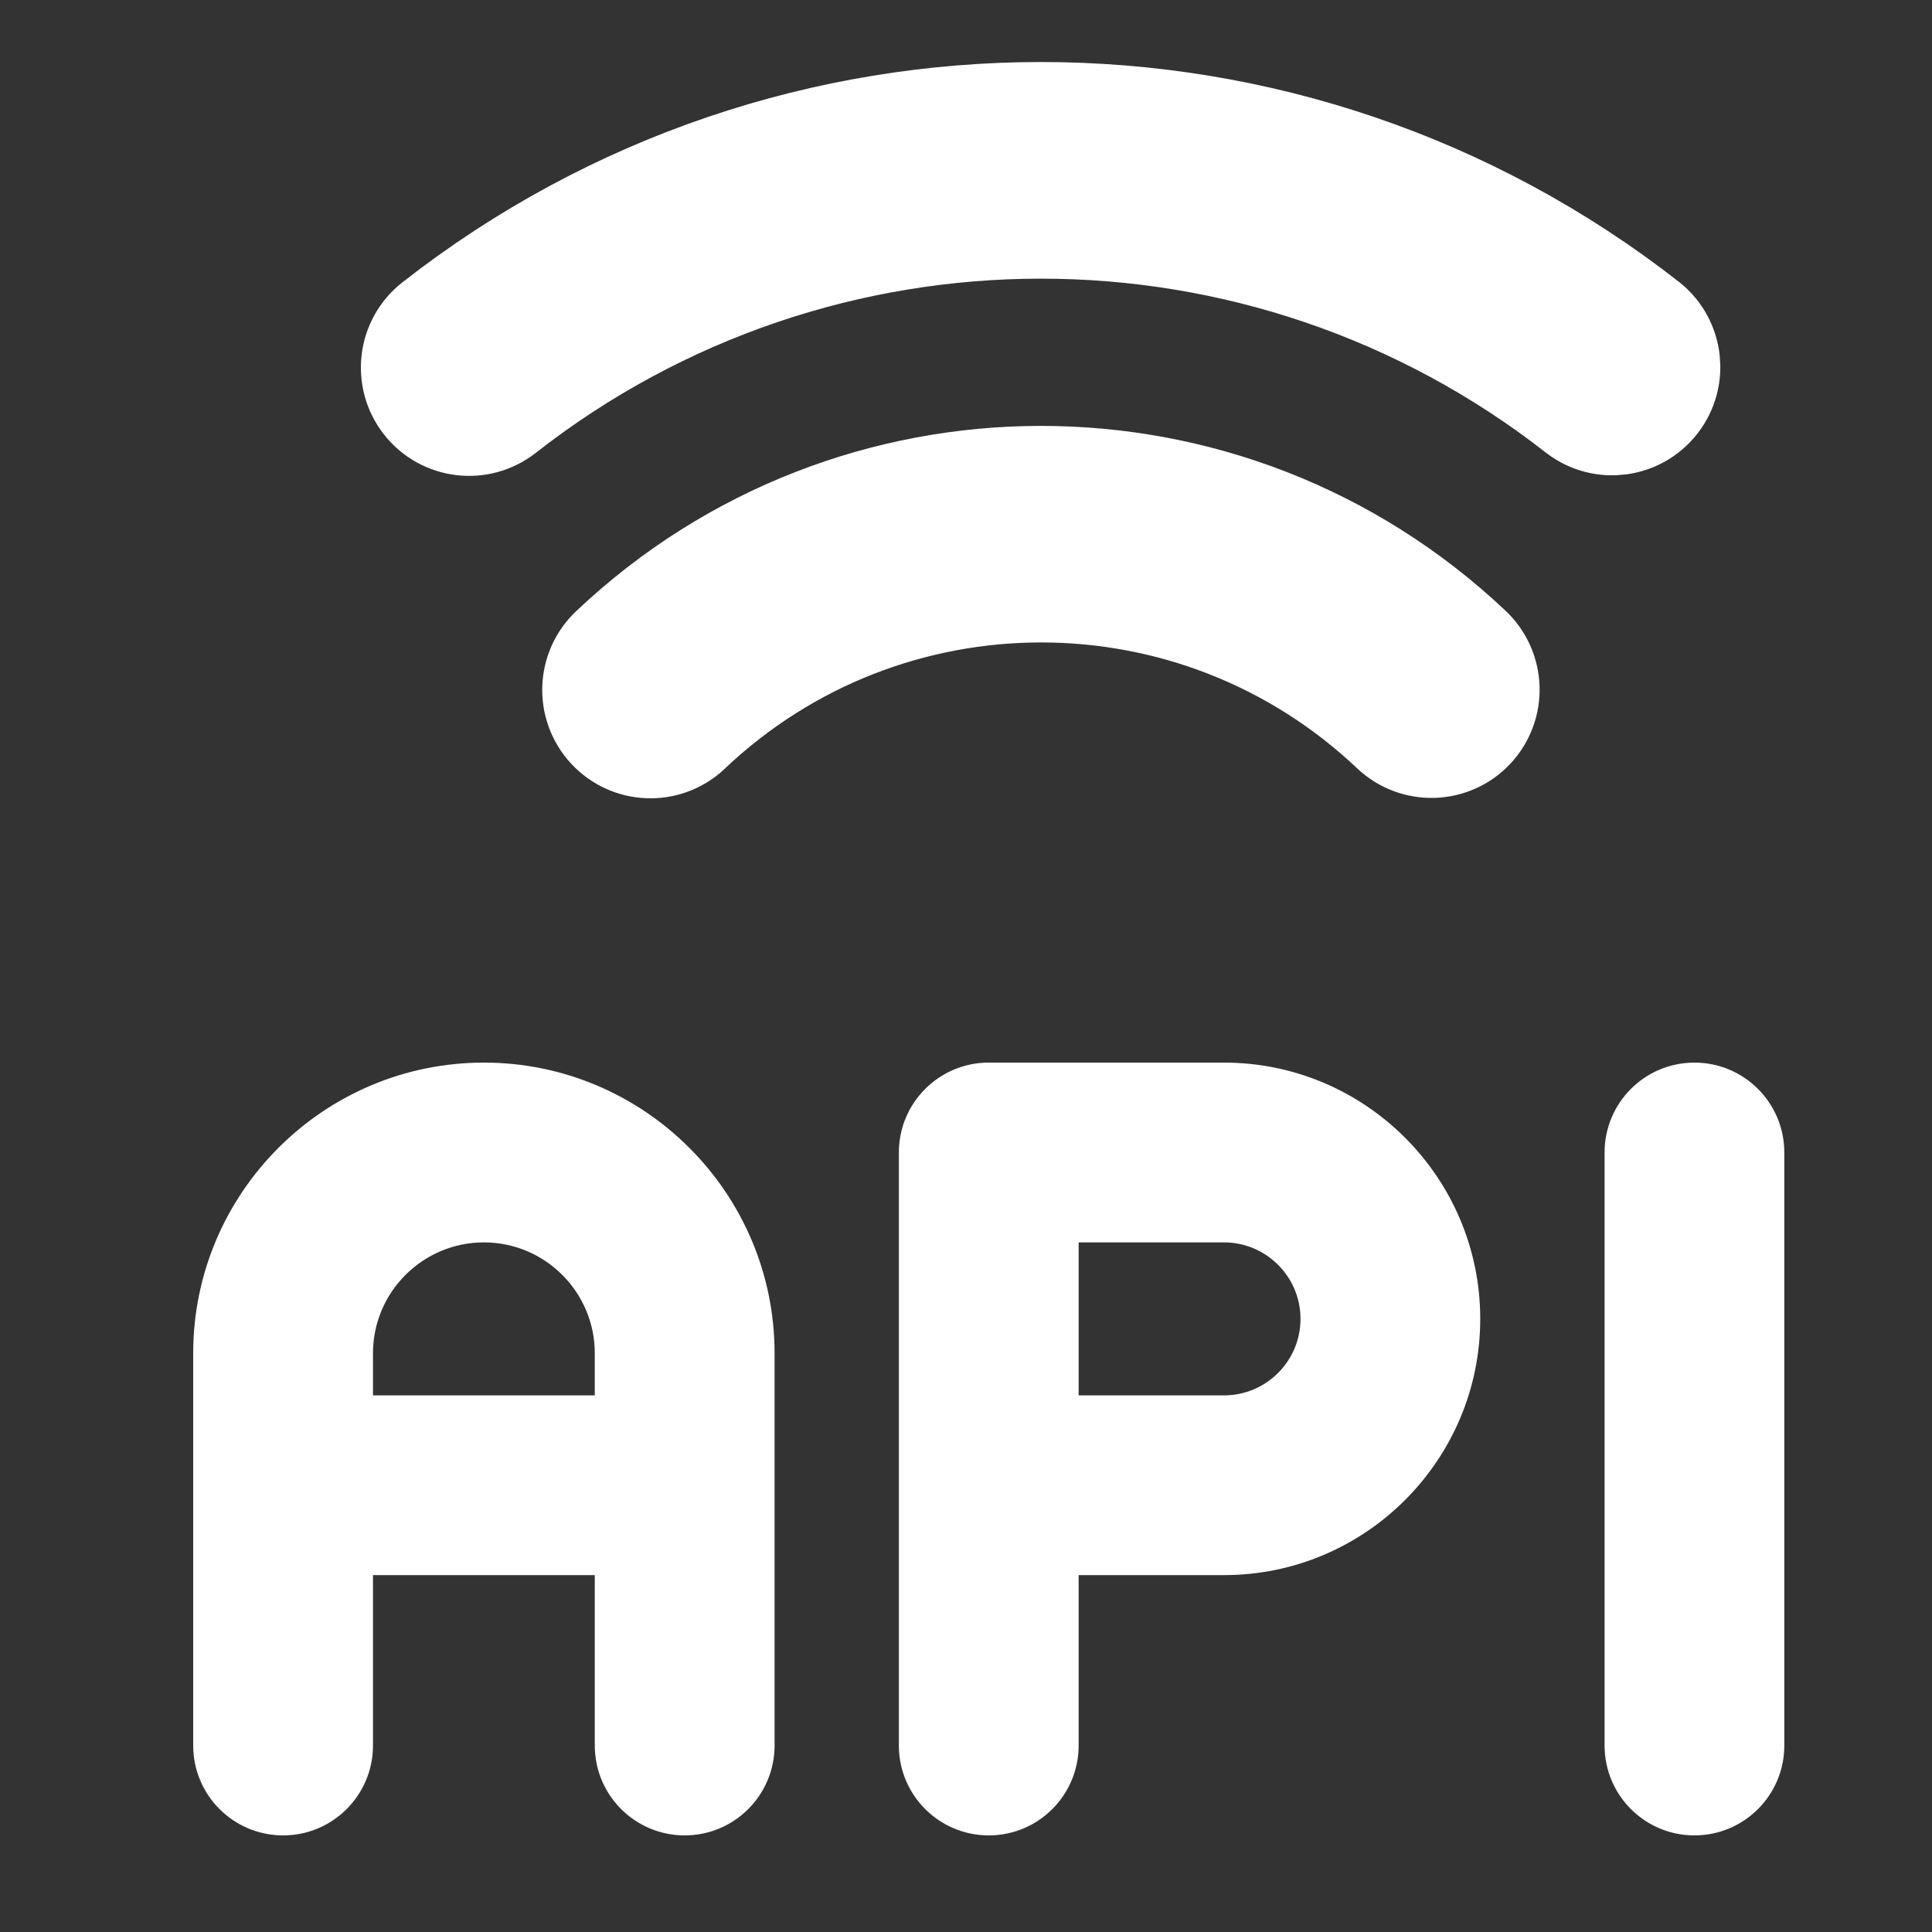 <svg width="36" height="36" viewBox="0 0 36 36" fill="none" xmlns="http://www.w3.org/2000/svg">
<rect x="0" y="0" width="36" height="36" fill="#333333" stroke="none"/>
<path d="M9.016 19.8C6.03 19.8 3.6 22.23 3.6 25.216V32.525C3.6 33.45 4.35 34.2 5.275 34.2C6.2 34.2 6.95 33.45 6.95 32.525V29.35H11.083V32.525C11.083 33.45 11.833 34.2 12.758 34.2C13.683 34.2 14.433 33.45 14.433 32.525V25.216C14.433 22.23 12.003 19.8 9.016 19.8ZM11.083 26.001H6.95V25.216H6.95C6.95 24.077 7.877 23.15 9.016 23.15C10.156 23.15 11.083 24.077 11.083 25.216V26.001Z" fill="white"/>
<path d="M22.807 19.8H18.424C17.499 19.8 16.749 20.55 16.749 21.475V32.525C16.749 33.45 17.499 34.2 18.424 34.2C19.349 34.2 20.099 33.45 20.099 32.525V29.35H22.807C25.44 29.35 27.582 27.208 27.582 24.575C27.582 21.942 25.44 19.8 22.807 19.8ZM22.807 26.001H20.099V23.15H22.807C23.593 23.15 24.233 23.789 24.233 24.575C24.233 25.362 23.593 26.001 22.807 26.001Z" fill="white"/>
<path d="M31.573 19.8C30.648 19.8 29.899 20.55 29.899 21.475V32.525C29.899 33.45 30.648 34.2 31.573 34.2C32.498 34.2 33.248 33.45 33.248 32.525V21.475C33.248 20.55 32.498 19.8 31.573 19.8Z" fill="white"/>
<path d="M7.98 7.446V7.446C8.308 7.866 8.913 7.941 9.333 7.614C15.247 2.985 23.547 2.985 29.461 7.614C29.883 7.93 30.478 7.849 30.802 7.433C31.125 7.018 31.057 6.419 30.648 6.087C24.036 0.912 14.758 0.912 8.146 6.087C7.725 6.416 7.651 7.025 7.98 7.446Z" fill="white" stroke="white" stroke-width="2.1"/>
<path d="M12.789 13.555C16.5 10.043 22.301 10.043 26.011 13.555C26.4 13.921 27.011 13.903 27.376 13.514V13.514C27.552 13.327 27.646 13.078 27.638 12.821C27.63 12.564 27.521 12.321 27.334 12.145V12.145C22.879 7.933 15.919 7.933 11.464 12.145C11.072 12.508 11.048 13.121 11.411 13.514C11.774 13.907 12.385 13.931 12.777 13.568L12.789 13.555Z" fill="white" stroke="white" stroke-width="2.1"/>
</svg>
